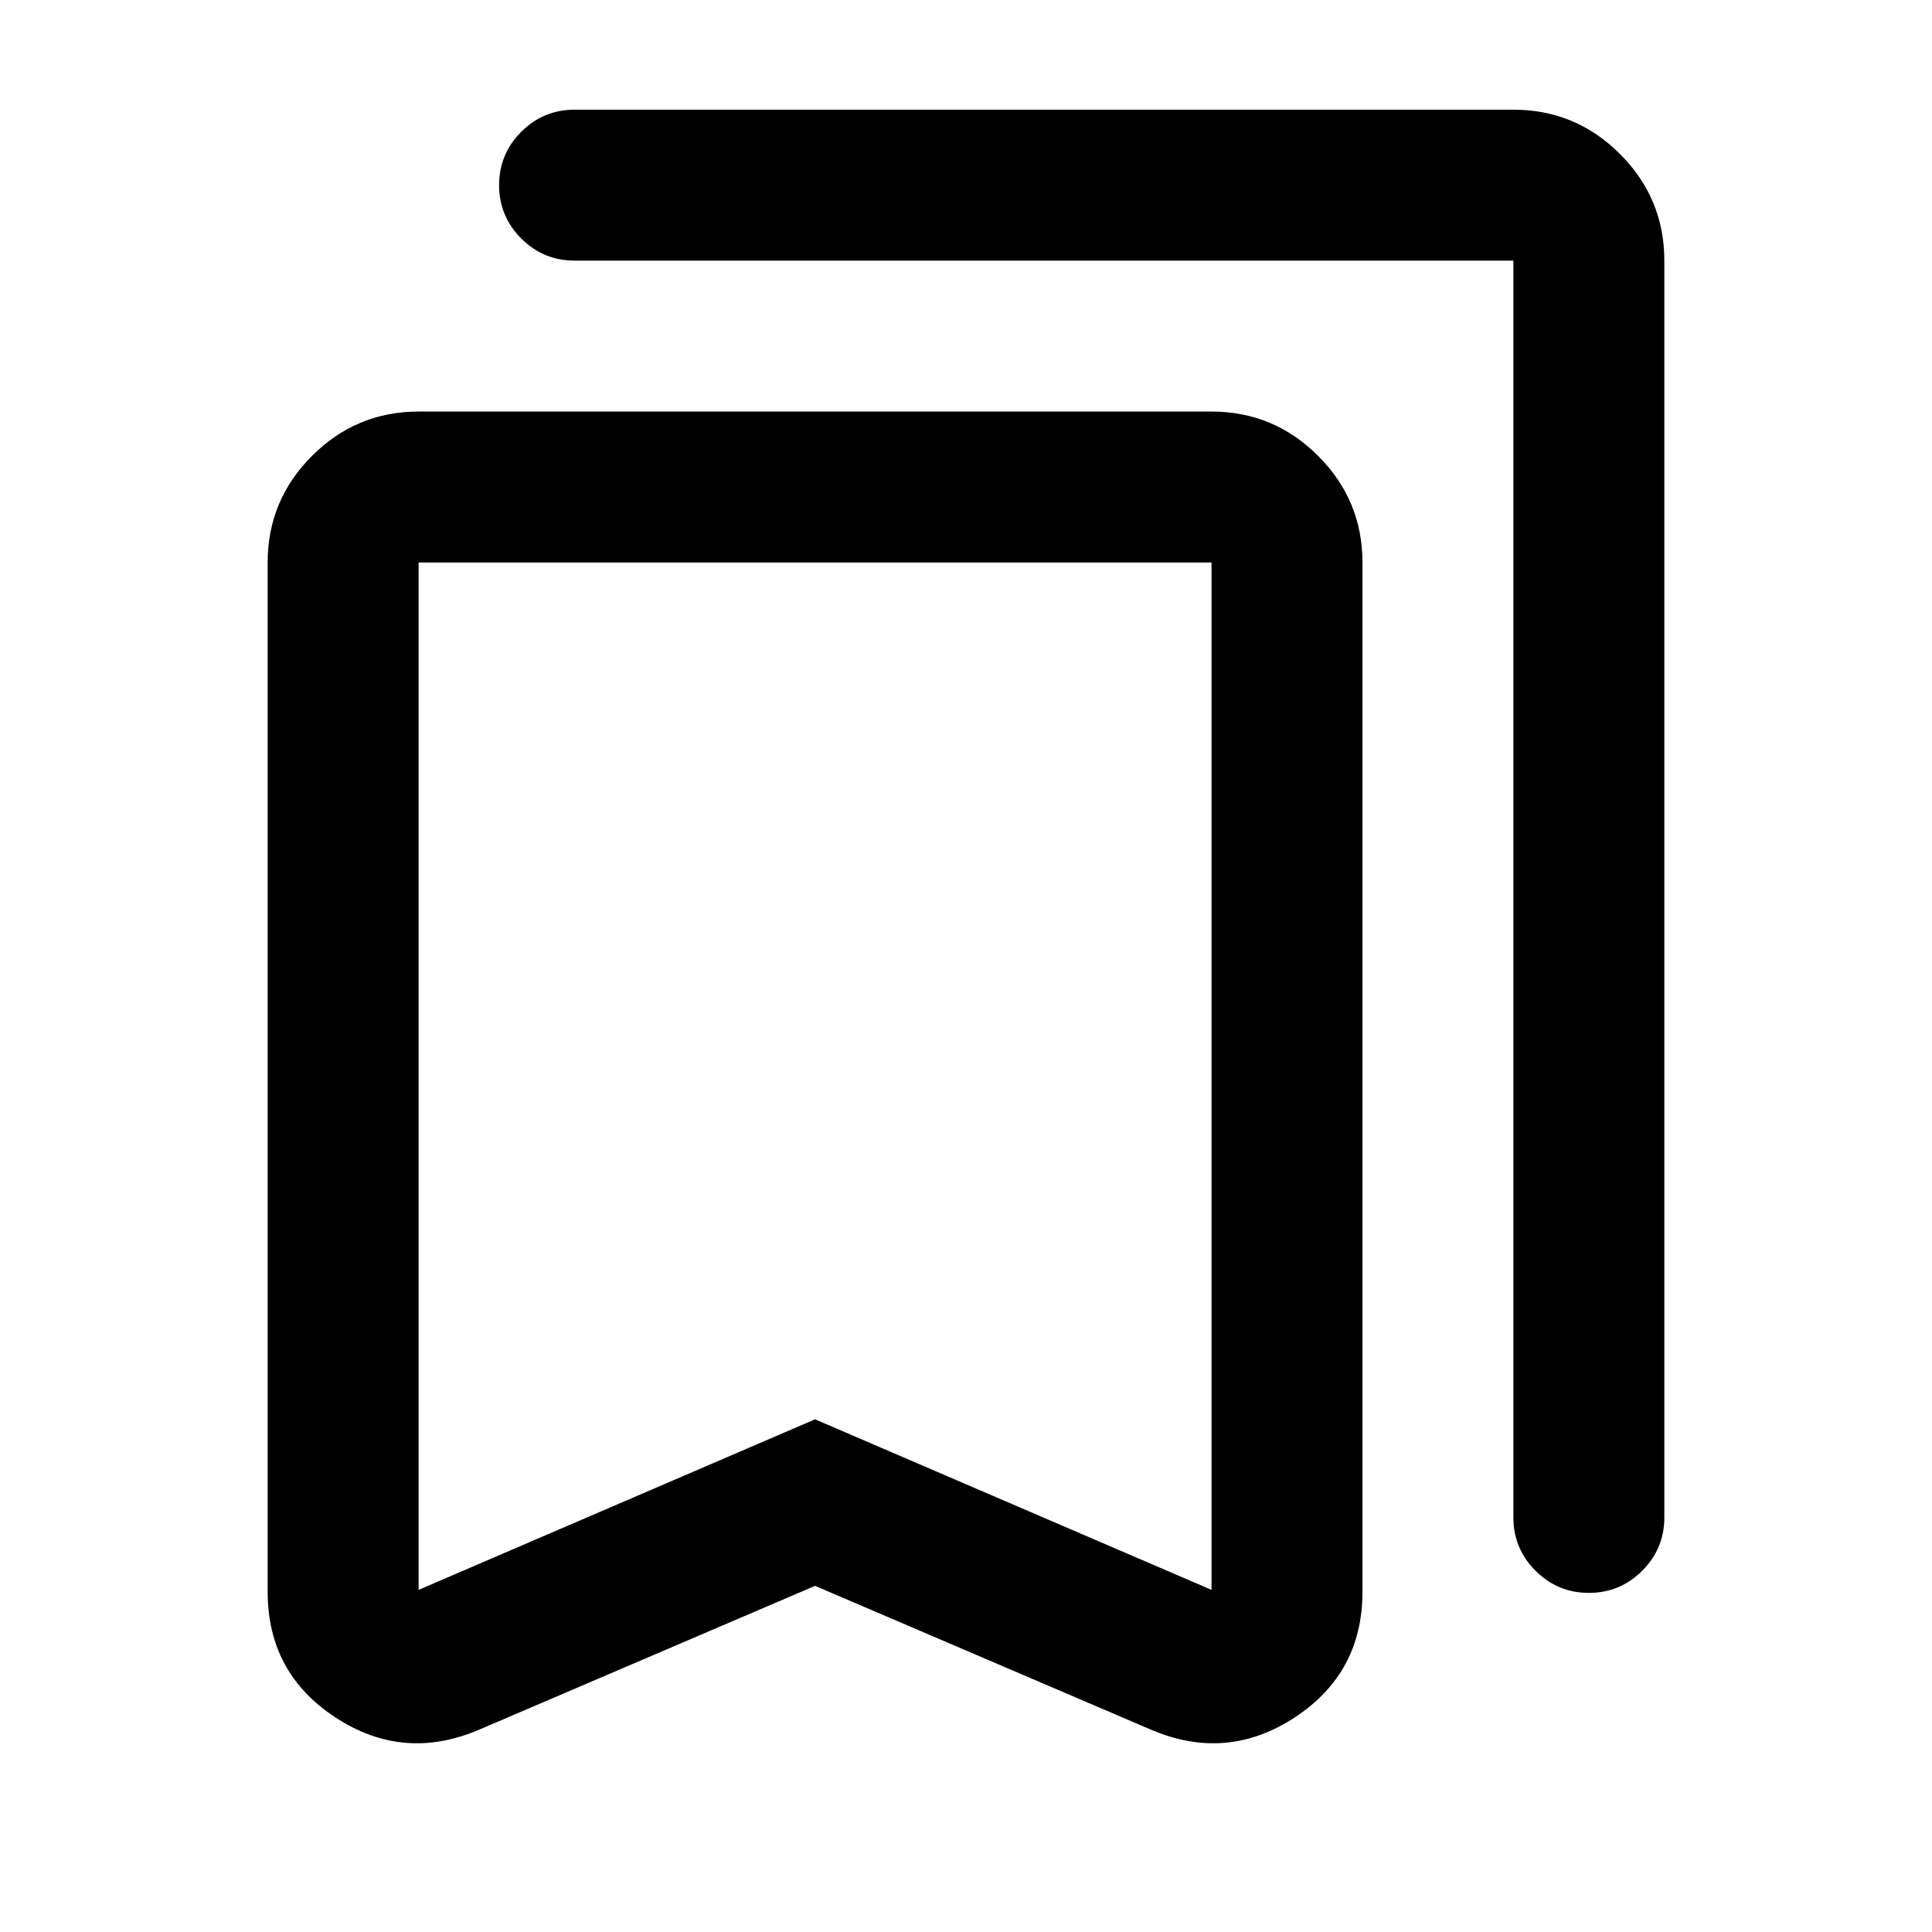 <svg xmlns="http://www.w3.org/2000/svg" height="24" viewBox="0 -960 960 960" width="24"><path d="m405-172-167 71.5q-37.5 16-71.25-6.06Q133-128.63 133-169v-511.5q0-30.94 22.03-52.97Q177.06-755.5 208-755.5h394q30.94 0 52.97 22.03Q677-711.44 677-680.5V-169q0 40.37-33.75 62.44Q609.5-84.5 572-100.5L405-172Zm0-82.75L602-170v-510.5H208V-170l197-84.75Zm384.5 86.25q-15.5 0-26.5-11T752-206v-624.5H285.5q-15.5 0-26.5-11T248-868q0-15.5 11-26.5t26.5-11H752q30.94 0 52.97 22.03Q827-861.44 827-830.5V-206q0 15.5-11 26.5t-26.5 11ZM405-680.5H208h394-197Z"/></svg>